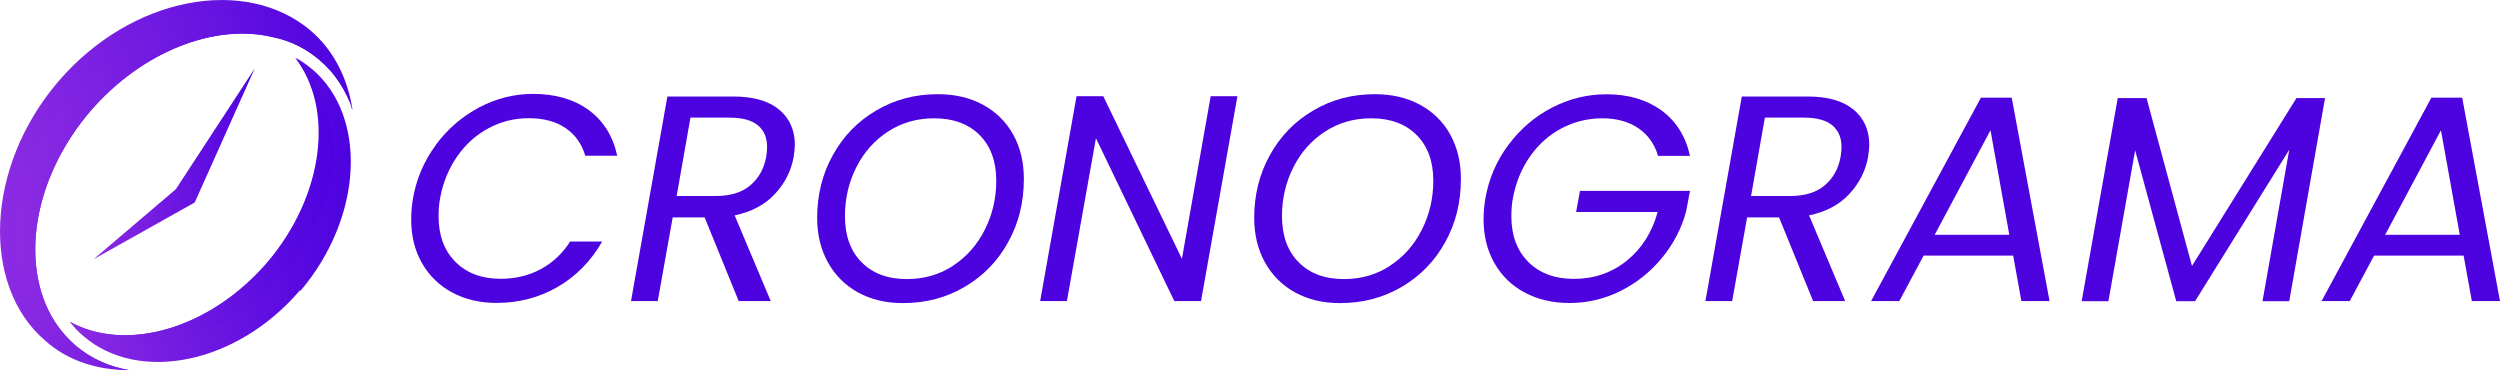 <?xml version="1.0" encoding="UTF-8"?>
<svg id="Camada_2" data-name="Camada 2" xmlns="http://www.w3.org/2000/svg" xmlns:xlink="http://www.w3.org/1999/xlink" viewBox="0 0 259.07 38.36">
  <defs>
    <style>
      .cls-1 {
        fill: url(#Gradiente_sem_nome_26-4);
      }

      .cls-2 {
        fill: url(#Gradiente_sem_nome_26);
      }

      .cls-3 {
        fill: #4d02e0;
      }

      .cls-4 {
        fill: url(#Gradiente_sem_nome_26-3);
      }

      .cls-5 {
        fill: url(#Gradiente_sem_nome_26-2);
      }

      .cls-6 {
        isolation: isolate;
      }

      .cls-7 {
        fill: url(#Gradiente_sem_nome_26-5);
      }
    </style>
    <linearGradient id="Gradiente_sem_nome_26" data-name="Gradiente sem nome 26" x1="9.7" y1="16.97" x2="26.4" y2="16.97" gradientUnits="userSpaceOnUse">
      <stop offset="0" stop-color="#8c2be2"/>
      <stop offset="1" stop-color="#4d02e0"/>
    </linearGradient>
    <linearGradient id="Gradiente_sem_nome_26-2" data-name="Gradiente sem nome 26" x1="7.23" y1="21.75" x2="36.35" y2="21.75" xlink:href="#Gradiente_sem_nome_26"/>
    <linearGradient id="Gradiente_sem_nome_26-3" data-name="Gradiente sem nome 26" x1="7.15" y1="20.81" x2="34.57" y2="20.81" xlink:href="#Gradiente_sem_nome_26"/>
    <linearGradient id="Gradiente_sem_nome_26-4" data-name="Gradiente sem nome 26" x1="0" y1="19.18" x2="36.54" y2="19.18" xlink:href="#Gradiente_sem_nome_26"/>
    <linearGradient id="Gradiente_sem_nome_26-5" data-name="Gradiente sem nome 26" x1="1.54" y1="19.88" x2="36.54" y2="19.88" xlink:href="#Gradiente_sem_nome_26"/>
  </defs>
  <g id="Camada_1-2" data-name="Camada 1">
    <g>
      <g>
        <polygon class="cls-2" points="9.7 26.86 20.18 20.98 26.4 7.09 18.22 19.61 9.7 26.86"/>
        <g>
          <path class="cls-5" d="M31.08,30.09c-6.56,7.67-16.7,9.63-22.4,4.77-.51-.43-1.02-.94-1.45-1.53,5.88,3.24,14.57.77,20.53-6.13,5.88-6.9,6.99-15.93,2.9-21.21.6.34,1.19.77,1.7,1.19,5.71,4.86,5.28,15.25-1.19,22.92h-.09Z"/>
          <path class="cls-4" d="M34.49,17.4c-.51,3.49-2.04,6.73-4.09,9.54-2.64,3.49-6.22,6.47-10.39,7.84-4.17,1.36-9.54,1.28-12.86-1.45,5.88,3.24,14.57.77,20.53-6.13,5.88-6.9,6.99-15.93,2.9-21.21,2.98,2.47,4.34,7.92,3.92,11.42h0Z"/>
        </g>
        <g>
          <path class="cls-1" d="M36.54,11.35c-.68-1.96-1.79-3.75-3.41-5.11-1.36-1.19-3.07-2.04-4.86-2.39-5.96-1.45-13.55,1.45-18.91,7.67-5.37,6.3-6.99,14.14-4.69,19.85.68,1.7,1.7,3.15,3.15,4.43,1.62,1.36,3.49,2.21,5.62,2.56-3.32,0-6.39-.94-8.77-3.07C-1.97,29.58-1.54,17.31,6.04,8.45,13.62-.4,25.46-2.53,32.19,3.17c2.39,2.04,3.83,4.94,4.34,8.18h0Z"/>
          <path class="cls-7" d="M36.54,11.35c-.68-1.96-1.79-3.75-3.41-5.11-1.36-1.19-3.07-2.04-4.86-2.39-5.96-1.45-13.55,1.45-18.91,7.67-5.37,6.3-6.99,14.14-4.69,19.85.68,1.7,1.7,3.15,3.15,4.43,1.62,1.36,3.49,2.21,5.62,2.56-4.26-.26-8.35-3.15-10.31-6.99-1.96-3.83-2.04-8.52-.68-12.61,1.28-4.09,3.92-7.75,6.99-10.73,2.47-2.39,5.28-4.34,8.52-5.54s6.73-1.45,10.05-.51c3.24.94,6.22,3.32,7.5,6.39.34.85.68,1.87.94,2.9l.09.09Z"/>
        </g>
      </g>
      <g class="cls-6">
        <path class="cls-3" d="M45.16,15.01c1.23-1.65,2.73-2.94,4.5-3.88,1.77-.93,3.63-1.4,5.58-1.4,2.31,0,4.23.56,5.76,1.67,1.53,1.12,2.52,2.7,2.96,4.74h-3.31c-.37-1.24-1.04-2.19-2.04-2.87-.99-.68-2.26-1.02-3.8-1.02s-2.86.34-4.15,1.02c-1.29.68-2.38,1.65-3.27,2.92-.89,1.27-1.49,2.73-1.79,4.39-.1.53-.15,1.14-.15,1.83,0,1.99.58,3.56,1.75,4.73,1.17,1.17,2.72,1.75,4.67,1.75,1.54,0,2.93-.33,4.17-1,1.24-.67,2.25-1.62,3.04-2.86h3.32c-1.16,2.03-2.69,3.59-4.61,4.7-1.92,1.11-4.03,1.66-6.34,1.66-1.72,0-3.25-.36-4.59-1.08s-2.38-1.73-3.13-3.04-1.12-2.81-1.12-4.52c0-.71.06-1.43.18-2.16.36-2.07,1.16-3.93,2.39-5.58Z"/>
        <path class="cls-3" d="M80.76,11.37c1.07.91,1.61,2.13,1.61,3.65,0,.24-.04.65-.12,1.22-.26,1.46-.91,2.75-1.95,3.86-1.03,1.12-2.42,1.85-4.17,2.22l3.74,8.88h-3.32l-3.53-8.67h-3.31l-1.55,8.67h-2.77l3.77-21.2h6.81c2.11,0,3.7.46,4.78,1.37ZM79.49,15.23c0-.97-.32-1.72-.96-2.25-.64-.53-1.62-.79-2.94-.79h-4.04l-1.43,8.12h4.08c1.5,0,2.69-.37,3.56-1.11.87-.74,1.42-1.73,1.64-2.96.06-.37.09-.7.09-1Z"/>
        <path class="cls-3" d="M88.91,30.3c-1.34-.74-2.38-1.78-3.12-3.12-.74-1.34-1.11-2.87-1.11-4.59,0-2.39.54-4.57,1.63-6.52,1.08-1.96,2.58-3.5,4.49-4.62,1.91-1.13,4.03-1.69,6.39-1.69,1.78,0,3.35.37,4.7,1.11,1.35.74,2.39,1.77,3.12,3.1.73,1.33,1.09,2.85,1.09,4.58,0,2.41-.54,4.6-1.63,6.55-1.08,1.96-2.58,3.5-4.49,4.62-1.91,1.13-4.04,1.69-6.42,1.69-1.76,0-3.31-.37-4.65-1.11ZM98.75,27.54c1.41-.92,2.51-2.16,3.3-3.73.79-1.56,1.19-3.25,1.19-5.08,0-2.01-.58-3.59-1.73-4.74-1.16-1.16-2.73-1.73-4.71-1.73-1.78,0-3.38.46-4.79,1.38-1.41.92-2.5,2.16-3.28,3.71-.78,1.55-1.17,3.24-1.17,5.06,0,2.01.57,3.59,1.72,4.76,1.15,1.17,2.71,1.75,4.7,1.75,1.78,0,3.38-.46,4.79-1.38Z"/>
        <path class="cls-3" d="M124.46,31.2h-2.77l-8.12-16.88-3.01,16.88h-2.77l3.77-21.23h2.77l8.15,16.85,2.98-16.85h2.77l-3.77,21.23Z"/>
        <path class="cls-3" d="M134.2,30.3c-1.34-.74-2.38-1.78-3.12-3.12-.74-1.34-1.11-2.87-1.11-4.59,0-2.39.54-4.57,1.63-6.52,1.08-1.96,2.58-3.5,4.49-4.62,1.91-1.13,4.03-1.69,6.39-1.69,1.78,0,3.35.37,4.7,1.11,1.35.74,2.39,1.77,3.12,3.1.73,1.33,1.09,2.85,1.09,4.58,0,2.41-.54,4.6-1.63,6.55-1.08,1.96-2.58,3.5-4.49,4.62-1.91,1.13-4.04,1.69-6.42,1.69-1.76,0-3.31-.37-4.65-1.11ZM144.04,27.54c1.41-.92,2.51-2.16,3.3-3.73.79-1.56,1.19-3.25,1.19-5.08,0-2.01-.58-3.59-1.73-4.74-1.16-1.16-2.73-1.73-4.71-1.73-1.78,0-3.38.46-4.79,1.38-1.41.92-2.5,2.16-3.28,3.71-.78,1.55-1.17,3.24-1.17,5.06,0,2.01.57,3.59,1.72,4.76,1.15,1.17,2.71,1.75,4.7,1.75,1.78,0,3.38-.46,4.79-1.38Z"/>
        <path class="cls-3" d="M156.32,15.01c1.23-1.65,2.73-2.94,4.52-3.86,1.78-.92,3.66-1.38,5.63-1.38,2.27,0,4.17.56,5.7,1.67,1.53,1.12,2.52,2.69,2.96,4.71h-3.31c-.37-1.24-1.05-2.19-2.05-2.87-1-.68-2.25-1.02-3.73-1.02s-2.87.34-4.18,1.02c-1.31.68-2.41,1.65-3.3,2.92-.89,1.27-1.49,2.73-1.79,4.39-.1.53-.15,1.14-.15,1.83,0,1.99.59,3.56,1.76,4.73,1.17,1.17,2.75,1.75,4.71,1.75,2.09,0,3.91-.62,5.47-1.87,1.56-1.25,2.64-2.94,3.22-5.06h-8.45l.4-2.19h11.4l-.4,2.13c-.47,1.74-1.29,3.34-2.48,4.79-1.19,1.45-2.62,2.6-4.29,3.44s-3.44,1.26-5.31,1.26c-1.74,0-3.29-.36-4.64-1.08s-2.4-1.74-3.15-3.06c-.75-1.32-1.12-2.83-1.12-4.53,0-.69.06-1.4.18-2.13.36-2.07,1.16-3.93,2.39-5.58Z"/>
        <path class="cls-3" d="M192.1,11.37c1.07.91,1.61,2.13,1.61,3.65,0,.24-.04.65-.12,1.22-.26,1.46-.91,2.75-1.95,3.86-1.03,1.12-2.42,1.85-4.17,2.22l3.74,8.88h-3.32l-3.53-8.67h-3.31l-1.55,8.67h-2.77l3.77-21.2h6.81c2.11,0,3.7.46,4.78,1.37ZM190.83,15.23c0-.97-.32-1.72-.96-2.25-.64-.53-1.62-.79-2.94-.79h-4.04l-1.43,8.12h4.08c1.5,0,2.69-.37,3.56-1.11.87-.74,1.42-1.73,1.64-2.96.06-.37.09-.7.09-1Z"/>
        <path class="cls-3" d="M208.62,26.49h-9.28l-2.52,4.71h-2.92l11.38-21.08h3.19l3.92,21.08h-2.92l-.85-4.71ZM208.22,24.33l-1.95-10.83-5.78,10.83h7.73Z"/>
        <path class="cls-3" d="M240.94,10.16l-3.71,21.05h-2.77l2.77-15.69-9.76,15.69h-1.95l-4.26-15.63-2.77,15.63h-2.77l3.74-21.05h2.98l4.71,17.4,10.83-17.4h2.95Z"/>
        <path class="cls-3" d="M255.3,26.49h-9.28l-2.52,4.71h-2.92l11.38-21.08h3.19l3.92,21.08h-2.92l-.85-4.71ZM254.9,24.33l-1.95-10.83-5.78,10.83h7.73Z"/>
      </g>
    </g>
  </g>
</svg>